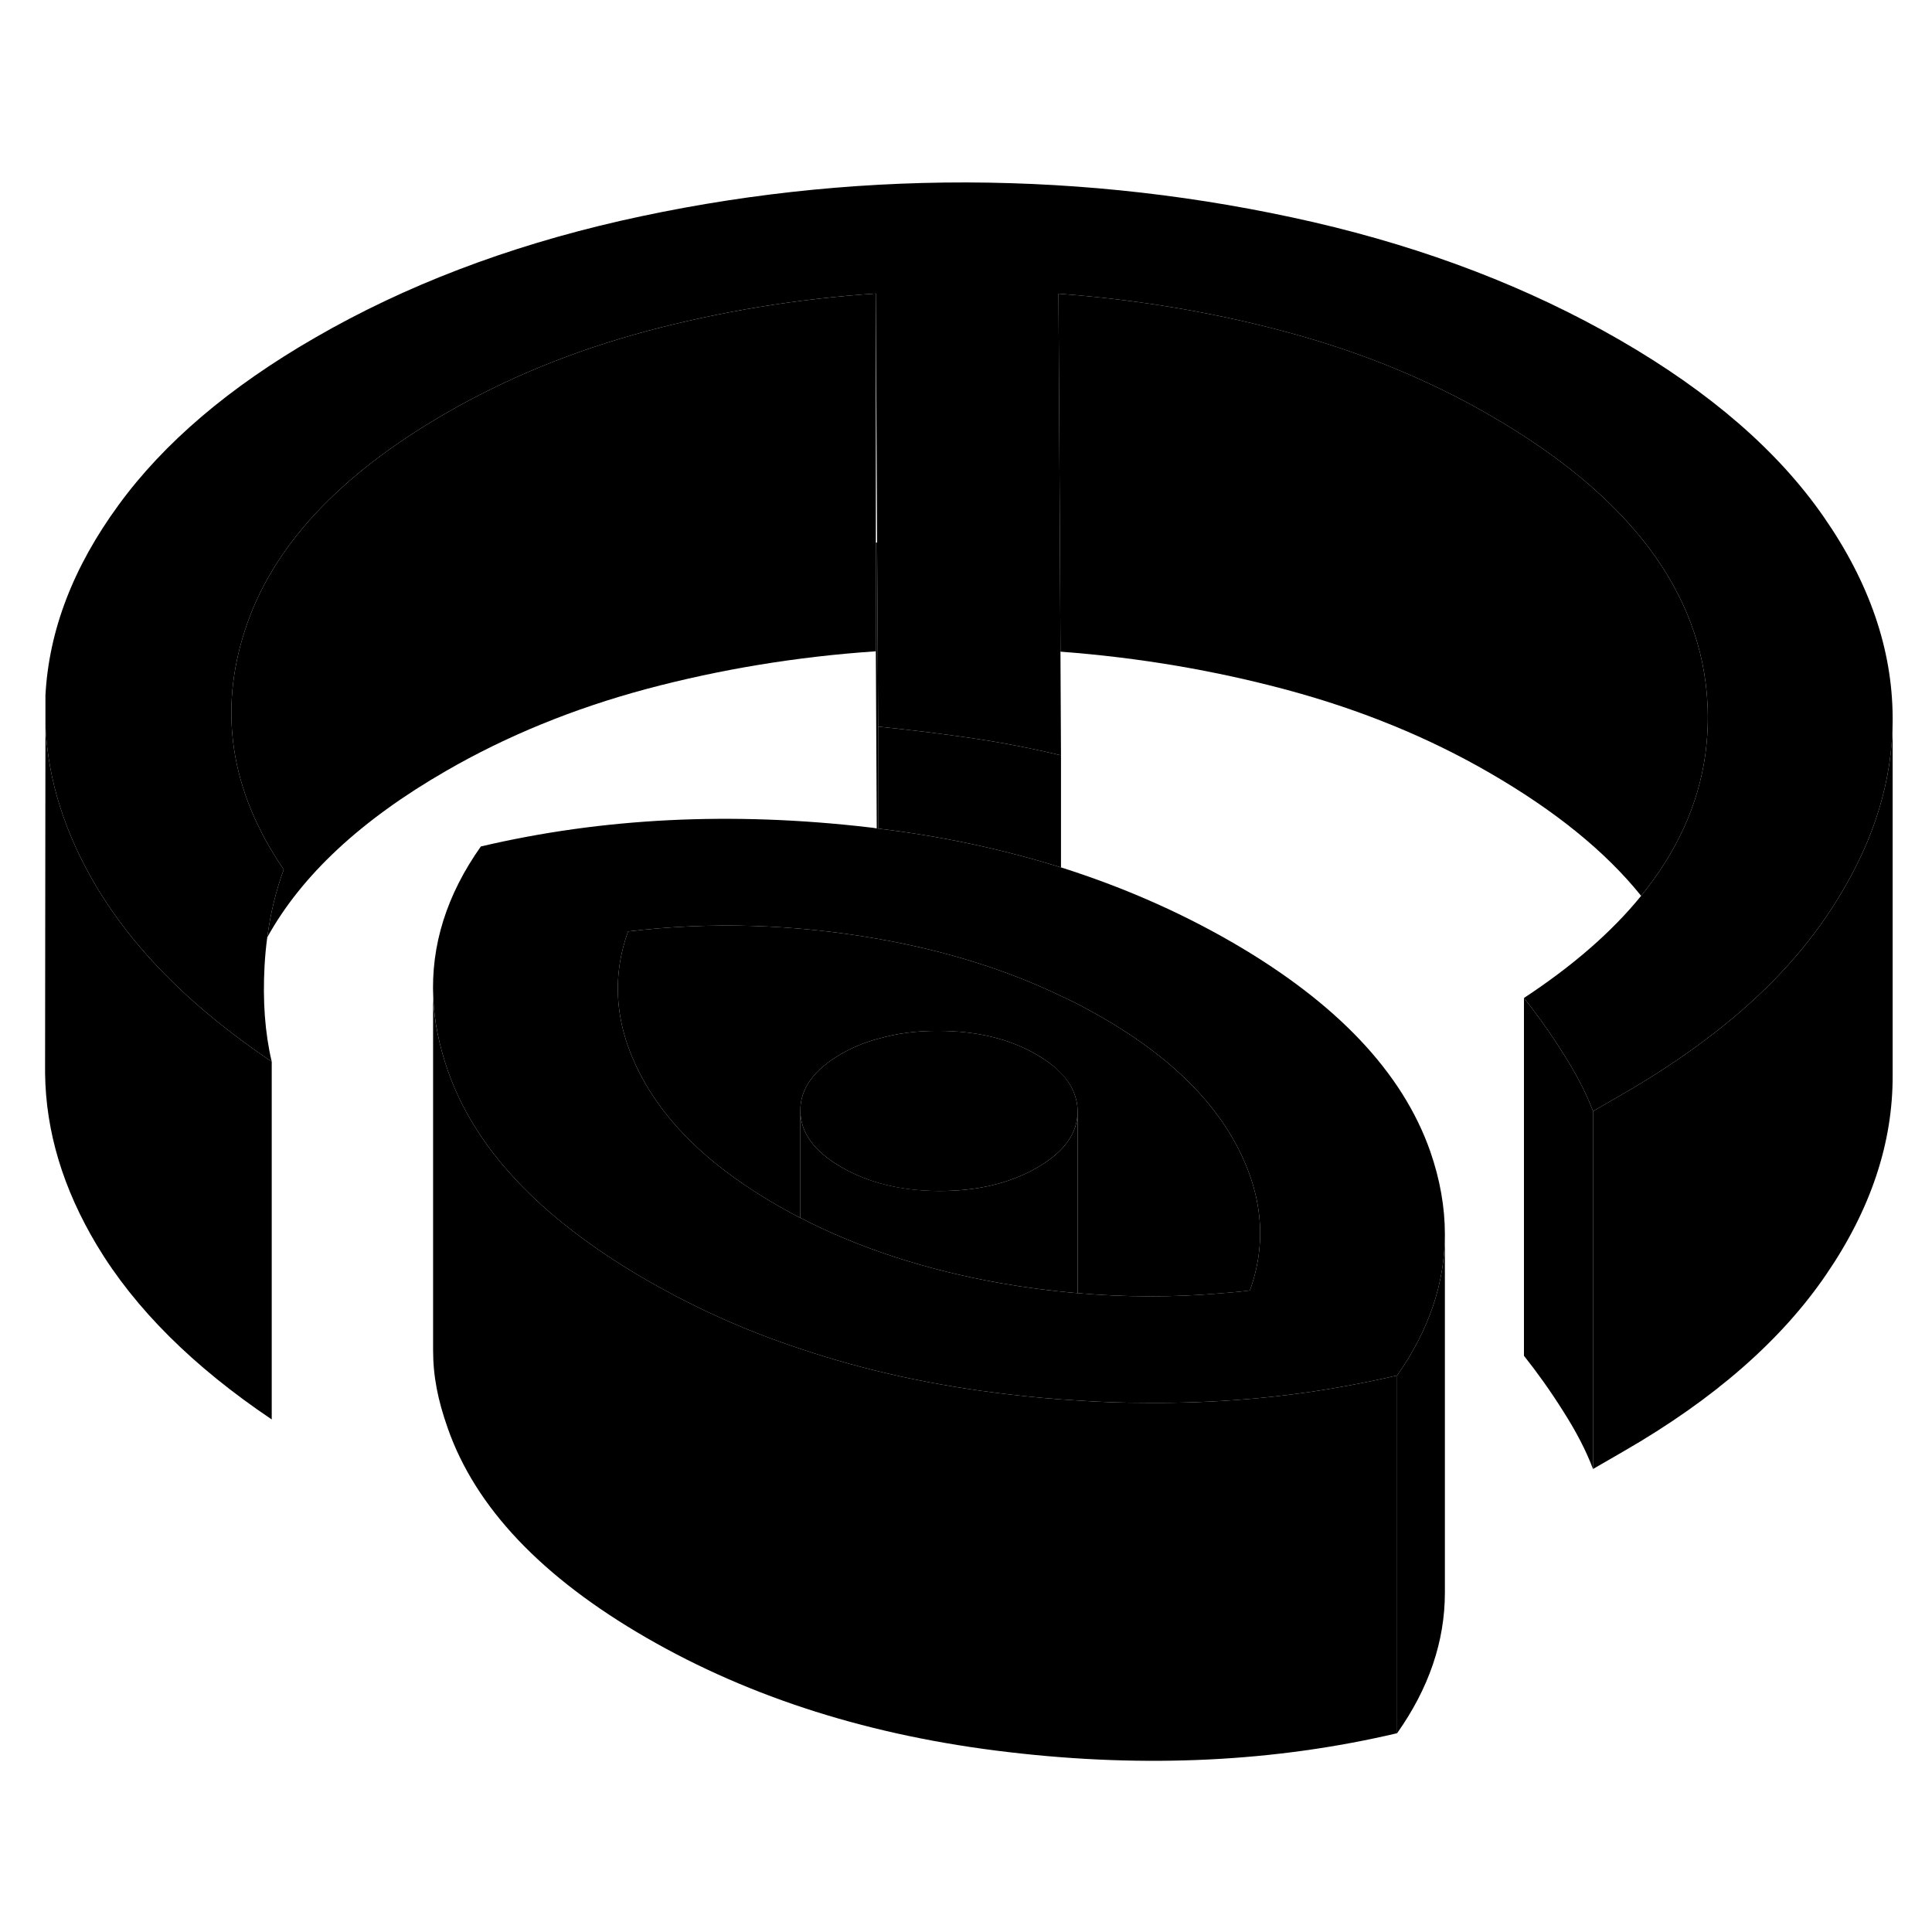 <svg width="24" height="24" viewBox="0 0 108 93" class="pr-icon-iso-duotone-secondary" xmlns="http://www.w3.org/2000/svg" stroke-width="1px" stroke-linecap="round" stroke-linejoin="round">
    <path d="M15.19 63.448V60.068" class="pr-icon-iso-duotone-primary-stroke" stroke-linejoin="round"/>
    <path d="M49.09 33.118V38.818C49.09 38.818 49.04 38.808 49.01 38.808L48.96 28.908V22.828C48.96 22.828 49.01 22.838 49.03 22.828L49.09 33.118Z" class="pr-icon-iso-duotone-primary-stroke" stroke-linejoin="round"/>
    <path d="M105.8 32.678V52.588C105.82 56.378 104.58 60.108 102.07 63.768C99.57 67.428 95.81 70.719 90.78 73.618L89.05 74.618V54.618L90.78 53.618C92.44 52.658 93.96 51.658 95.34 50.618C98.16 48.508 100.4 46.218 102.07 43.768C102.32 43.398 102.56 43.038 102.78 42.669C104.8 39.389 105.8 36.059 105.8 32.678Z" class="pr-icon-iso-duotone-primary-stroke" stroke-linejoin="round"/>
    <path d="M95.33 34.669C94.94 37.478 93.74 40.118 91.74 42.578C89.74 40.088 86.91 37.808 83.28 35.708C79.86 33.728 76.1 32.188 71.99 31.078C67.91 29.978 63.68 29.259 59.28 28.928L59.25 22.869L59.17 8.918C63.61 9.248 67.88 9.968 71.99 11.078C76.1 12.188 79.86 13.728 83.28 15.708C91.08 20.208 95.14 25.599 95.45 31.858C95.5 32.819 95.45 33.748 95.33 34.669Z" class="pr-icon-iso-duotone-primary-stroke" stroke-linejoin="round"/>
    <path d="M48.96 8.908V28.908C44.52 29.208 40.26 29.918 36.16 31.008C32.06 32.108 28.32 33.638 24.93 35.598C20.19 38.328 16.86 41.428 14.94 44.898C15.12 43.548 15.43 42.279 15.86 41.108C14.35 38.898 13.42 36.648 13.08 34.348C12.76 32.188 12.96 29.979 13.69 27.738C15.18 23.108 18.93 19.058 24.93 15.598C28.32 13.638 32.06 12.108 36.16 11.008C40.26 9.918 44.52 9.208 48.96 8.908Z" class="pr-icon-iso-duotone-primary-stroke" stroke-linejoin="round"/>
    <path d="M79.95 56.858C78.4 52.438 74.7 48.538 68.85 45.158C65.9 43.458 62.72 42.068 59.31 40.988C59.29 40.978 59.26 40.978 59.24 40.968C56.05 39.978 52.68 39.248 49.09 38.818C49.06 38.818 49.04 38.808 49.01 38.808C48.87 38.778 48.72 38.768 48.57 38.748C40.91 37.858 33.68 38.218 26.88 39.818C24.97 42.518 24.08 45.348 24.22 48.288C24.28 49.618 24.55 50.958 25.03 52.338C25.89 54.808 27.42 57.108 29.62 59.248C31.37 60.948 33.54 62.548 36.13 64.048C36.34 64.168 36.55 64.288 36.77 64.408C39.26 65.798 41.92 66.968 44.74 67.898C48.36 69.118 52.25 69.968 56.41 70.448C57.7 70.598 58.98 70.718 60.24 70.788C61.51 70.878 62.77 70.918 64.01 70.918C67.91 70.958 71.7 70.638 75.36 69.958C76.28 69.788 77.2 69.598 78.1 69.388C79.88 66.858 80.77 64.228 80.77 61.498C80.77 59.988 80.5 58.438 79.95 56.858ZM69.87 64.638C69.32 64.708 68.76 64.758 68.21 64.798C65.57 65.028 62.91 65.018 60.24 64.788C58.79 64.668 57.33 64.478 55.87 64.218C51.72 63.478 48.02 62.268 44.74 60.578C44.28 60.348 43.84 60.098 43.4 59.848C42.53 59.348 41.72 58.818 40.97 58.278C38.64 56.588 36.93 54.708 35.84 52.648C34.4 49.928 34.15 47.238 35.11 44.568C39.71 44.018 44.36 44.158 49.05 44.978C49.06 44.978 49.08 44.978 49.09 44.988H49.11C52.85 45.648 56.23 46.698 59.27 48.158C59.28 48.168 59.3 48.168 59.31 48.178C60.09 48.528 60.84 48.938 61.58 49.358C65.18 51.428 67.7 53.828 69.14 56.548C70.58 59.278 70.83 61.968 69.87 64.638Z" class="pr-icon-iso-duotone-primary-stroke" stroke-linejoin="round"/>
    <path d="M60.24 54.638V64.788C58.79 64.668 57.33 64.478 55.87 64.218C51.72 63.478 48.02 62.268 44.74 60.578V54.588C44.75 55.818 45.51 56.868 47.04 57.748C48.56 58.628 50.39 59.068 52.51 59.078C54.64 59.078 56.46 58.648 57.98 57.768C59.48 56.908 60.24 55.848 60.24 54.638Z" class="pr-icon-iso-duotone-primary-stroke" stroke-linejoin="round"/>
    <path d="M69.87 64.638C69.32 64.708 68.76 64.758 68.21 64.799C65.57 65.028 62.91 65.019 60.24 64.788V54.618C60.23 53.839 59.92 53.129 59.31 52.489H59.3C58.95 52.108 58.49 51.768 57.94 51.448C56.42 50.568 54.59 50.129 52.47 50.129C51.24 50.118 50.12 50.268 49.09 50.568H49.08C48.33 50.768 47.64 51.059 47 51.428C45.49 52.309 44.73 53.358 44.74 54.589V60.578C44.28 60.349 43.84 60.099 43.4 59.849C42.53 59.349 41.72 58.819 40.97 58.279C38.64 56.589 36.93 54.709 35.84 52.648C34.4 49.928 34.15 47.238 35.11 44.568C39.71 44.018 44.36 44.158 49.05 44.978C49.06 44.978 49.08 44.978 49.09 44.989H49.11C52.85 45.648 56.23 46.699 59.27 48.158C59.28 48.169 59.3 48.169 59.31 48.178C60.09 48.529 60.84 48.938 61.58 49.358C65.18 51.428 67.7 53.828 69.14 56.548C70.58 59.279 70.83 61.968 69.87 64.638Z" class="pr-icon-iso-duotone-primary-stroke" stroke-linejoin="round"/>
    <path d="M105.8 32.588V32.678C105.8 36.058 104.8 39.388 102.78 42.668C102.56 43.038 102.32 43.398 102.07 43.768C100.4 46.218 98.16 48.508 95.34 50.618C93.96 51.658 92.44 52.658 90.78 53.618L89.05 54.618C88.68 53.628 88.13 52.558 87.39 51.398C86.66 50.238 85.92 49.208 85.19 48.288C87.91 46.498 90.1 44.598 91.74 42.578C93.74 40.118 94.94 37.478 95.33 34.668C95.45 33.748 95.5 32.818 95.45 31.858C95.14 25.598 91.08 20.208 83.28 15.708C79.86 13.728 76.1 12.188 71.99 11.078C67.88 9.968 63.61 9.248 59.17 8.918L59.25 22.868L59.28 28.928L59.31 34.718C59.31 34.718 59.24 34.698 59.2 34.698C57.6 34.318 55.95 33.998 54.29 33.758C52.59 33.508 50.85 33.298 49.09 33.118L49.03 22.828L48.96 8.908C44.52 9.208 40.26 9.918 36.16 11.008C32.06 12.108 28.32 13.638 24.93 15.598C18.93 19.058 15.18 23.108 13.69 27.738C12.96 29.978 12.76 32.188 13.08 34.348C13.42 36.648 14.35 38.898 15.86 41.108C15.43 42.278 15.12 43.548 14.94 44.898C14.87 45.408 14.82 45.938 14.79 46.478C14.68 48.448 14.81 50.238 15.19 51.848C14.45 51.348 13.75 50.848 13.08 50.338C9.81 47.858 7.31 45.188 5.55 42.328C5.5 42.258 5.46 42.188 5.42 42.118C3.63 39.118 2.67 36.098 2.54 33.028V31.378C2.73 27.748 4.09 24.198 6.63 20.728C9.16 17.258 12.82 14.138 17.61 11.378C22.64 8.468 28.33 6.298 34.67 4.848C41.01 3.408 47.47 2.688 54.03 2.698C60.6 2.718 67.06 3.458 73.42 4.918C79.78 6.388 85.49 8.588 90.55 11.508C95.61 14.428 99.41 17.728 101.95 21.398C104.5 25.068 105.78 28.798 105.8 32.588Z" class="pr-icon-iso-duotone-primary-stroke" stroke-linejoin="round"/>
    <path d="M89.05 54.618V74.618C88.68 73.628 88.13 72.558 87.39 71.398C86.66 70.238 85.92 69.208 85.19 68.288V48.288C85.92 49.208 86.66 50.238 87.39 51.398C88.13 52.558 88.68 53.628 89.05 54.618Z" class="pr-icon-iso-duotone-primary-stroke" stroke-linejoin="round"/>
    <path d="M78.1 69.388V89.388C71.3 90.988 64.07 91.348 56.41 90.448C48.74 89.558 41.98 87.428 36.13 84.048C30.28 80.668 26.58 76.768 25.03 72.338C24.48 70.778 24.21 69.458 24.21 67.958V48.288C24.28 49.618 24.55 50.958 25.03 52.338C25.89 54.808 27.42 57.108 29.62 59.248C31.37 60.948 33.54 62.548 36.13 64.048C36.34 64.168 36.55 64.288 36.77 64.408C39.26 65.798 41.92 66.968 44.74 67.898C48.36 69.118 52.25 69.968 56.41 70.448C57.7 70.598 58.98 70.718 60.24 70.788C61.51 70.878 62.77 70.918 64.01 70.918C67.91 70.958 71.7 70.638 75.36 69.958C76.28 69.788 77.2 69.598 78.1 69.388Z" class="pr-icon-iso-duotone-primary-stroke" stroke-linejoin="round"/>
    <path d="M80.77 81.798V81.528" class="pr-icon-iso-duotone-primary-stroke" stroke-linejoin="round"/>
    <path d="M80.77 61.498V81.528C80.77 84.249 79.88 86.868 78.1 89.388V69.388C79.88 66.859 80.77 64.228 80.77 61.498Z" class="pr-icon-iso-duotone-primary-stroke" stroke-linejoin="round"/>
    <path d="M80.77 61.498V61.188" class="pr-icon-iso-duotone-primary-stroke" stroke-linejoin="round"/>
    <path d="M24.21 68.288V67.959" class="pr-icon-iso-duotone-primary-stroke" stroke-linejoin="round"/>
    <path d="M15.19 51.848V71.848C10.79 68.888 7.54 65.648 5.42 62.118C3.52 58.948 2.56 55.748 2.52 52.498V52.268L2.54 33.028C2.67 36.098 3.63 39.118 5.42 42.118C5.46 42.188 5.5 42.258 5.55 42.328C7.31 45.188 9.81 47.858 13.08 50.338C13.75 50.848 14.45 51.348 15.19 51.848Z" class="pr-icon-iso-duotone-primary-stroke" stroke-linejoin="round"/>
    <path d="M59.31 34.718V40.988C59.31 40.988 59.26 40.978 59.24 40.968C56.05 39.978 52.68 39.248 49.09 38.818V33.118C50.85 33.298 52.59 33.508 54.29 33.758C55.95 33.998 57.6 34.318 59.2 34.698C59.24 34.698 59.27 34.708 59.31 34.718Z" class="pr-icon-iso-duotone-primary-stroke" stroke-linejoin="round"/>
    <path d="M60.24 54.618V54.638C60.24 55.848 59.48 56.908 57.98 57.768C56.46 58.648 54.64 59.078 52.51 59.078C50.39 59.078 48.56 58.628 47.04 57.748C45.51 56.868 44.75 55.818 44.74 54.588C44.73 53.358 45.49 52.308 47 51.428C47.64 51.058 48.33 50.768 49.08 50.568H49.09C50.12 50.268 51.24 50.118 52.47 50.128C54.59 50.128 56.42 50.568 57.94 51.448C58.49 51.768 58.95 52.108 59.3 52.478H59.31C59.92 53.128 60.23 53.838 60.24 54.618Z" class="pr-icon-iso-duotone-primary-stroke" stroke-linejoin="round"/>
</svg>